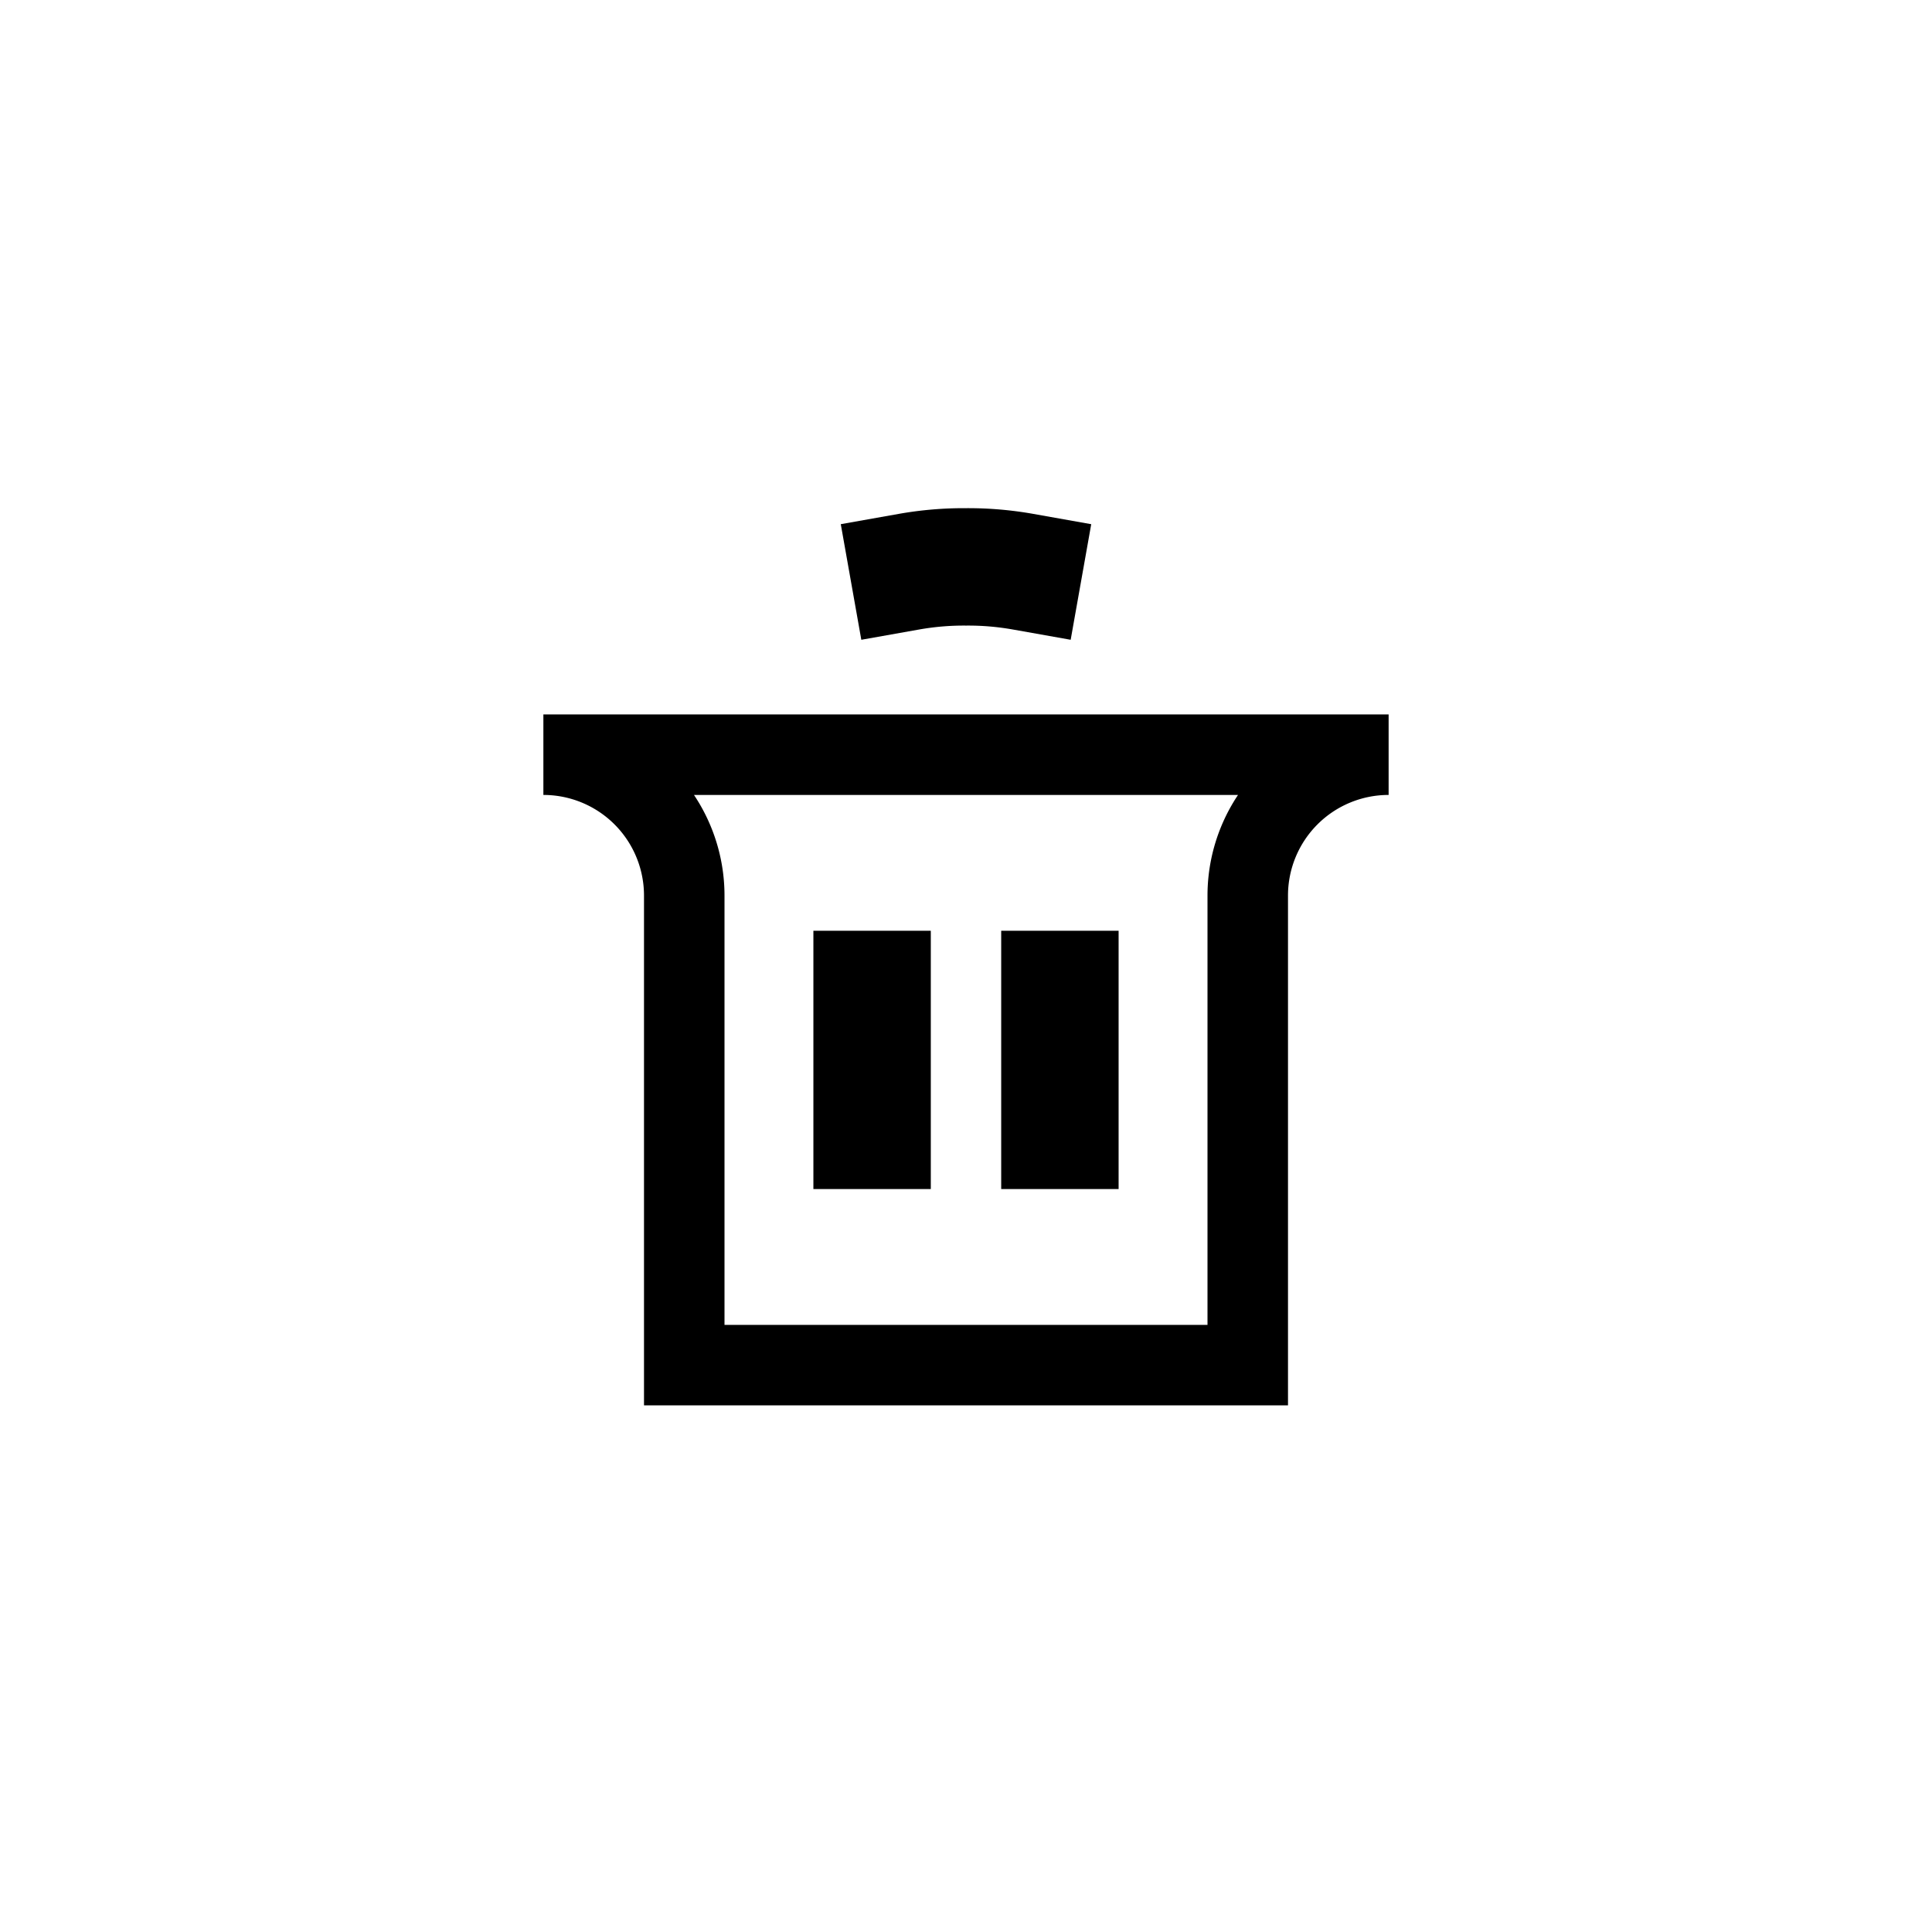 <svg xmlns="http://www.w3.org/2000/svg" width="48" height="48" fill="none" viewBox="0 0 48 48">
  <path stroke="currentColor" stroke-linecap="square" stroke-width="2.917" d="M21.667 28.083v-3.5m4.666 3.5v-3.5"/>
  <path stroke="currentColor" stroke-linecap="round" stroke-width="2" d="M13.5 18.75h21v0a3.5 3.5 0 0 0-3.5 3.5v11.666H17V22.25a3.5 3.5 0 0 0-3.5-3.5v0Z"/>
  <path stroke="currentColor" stroke-linecap="square" stroke-width="2.917" d="M22.58 14.204a7.8 7.8 0 0 1 1.42-.12 7.79 7.79 0 0 1 1.42.12"/>
</svg>
